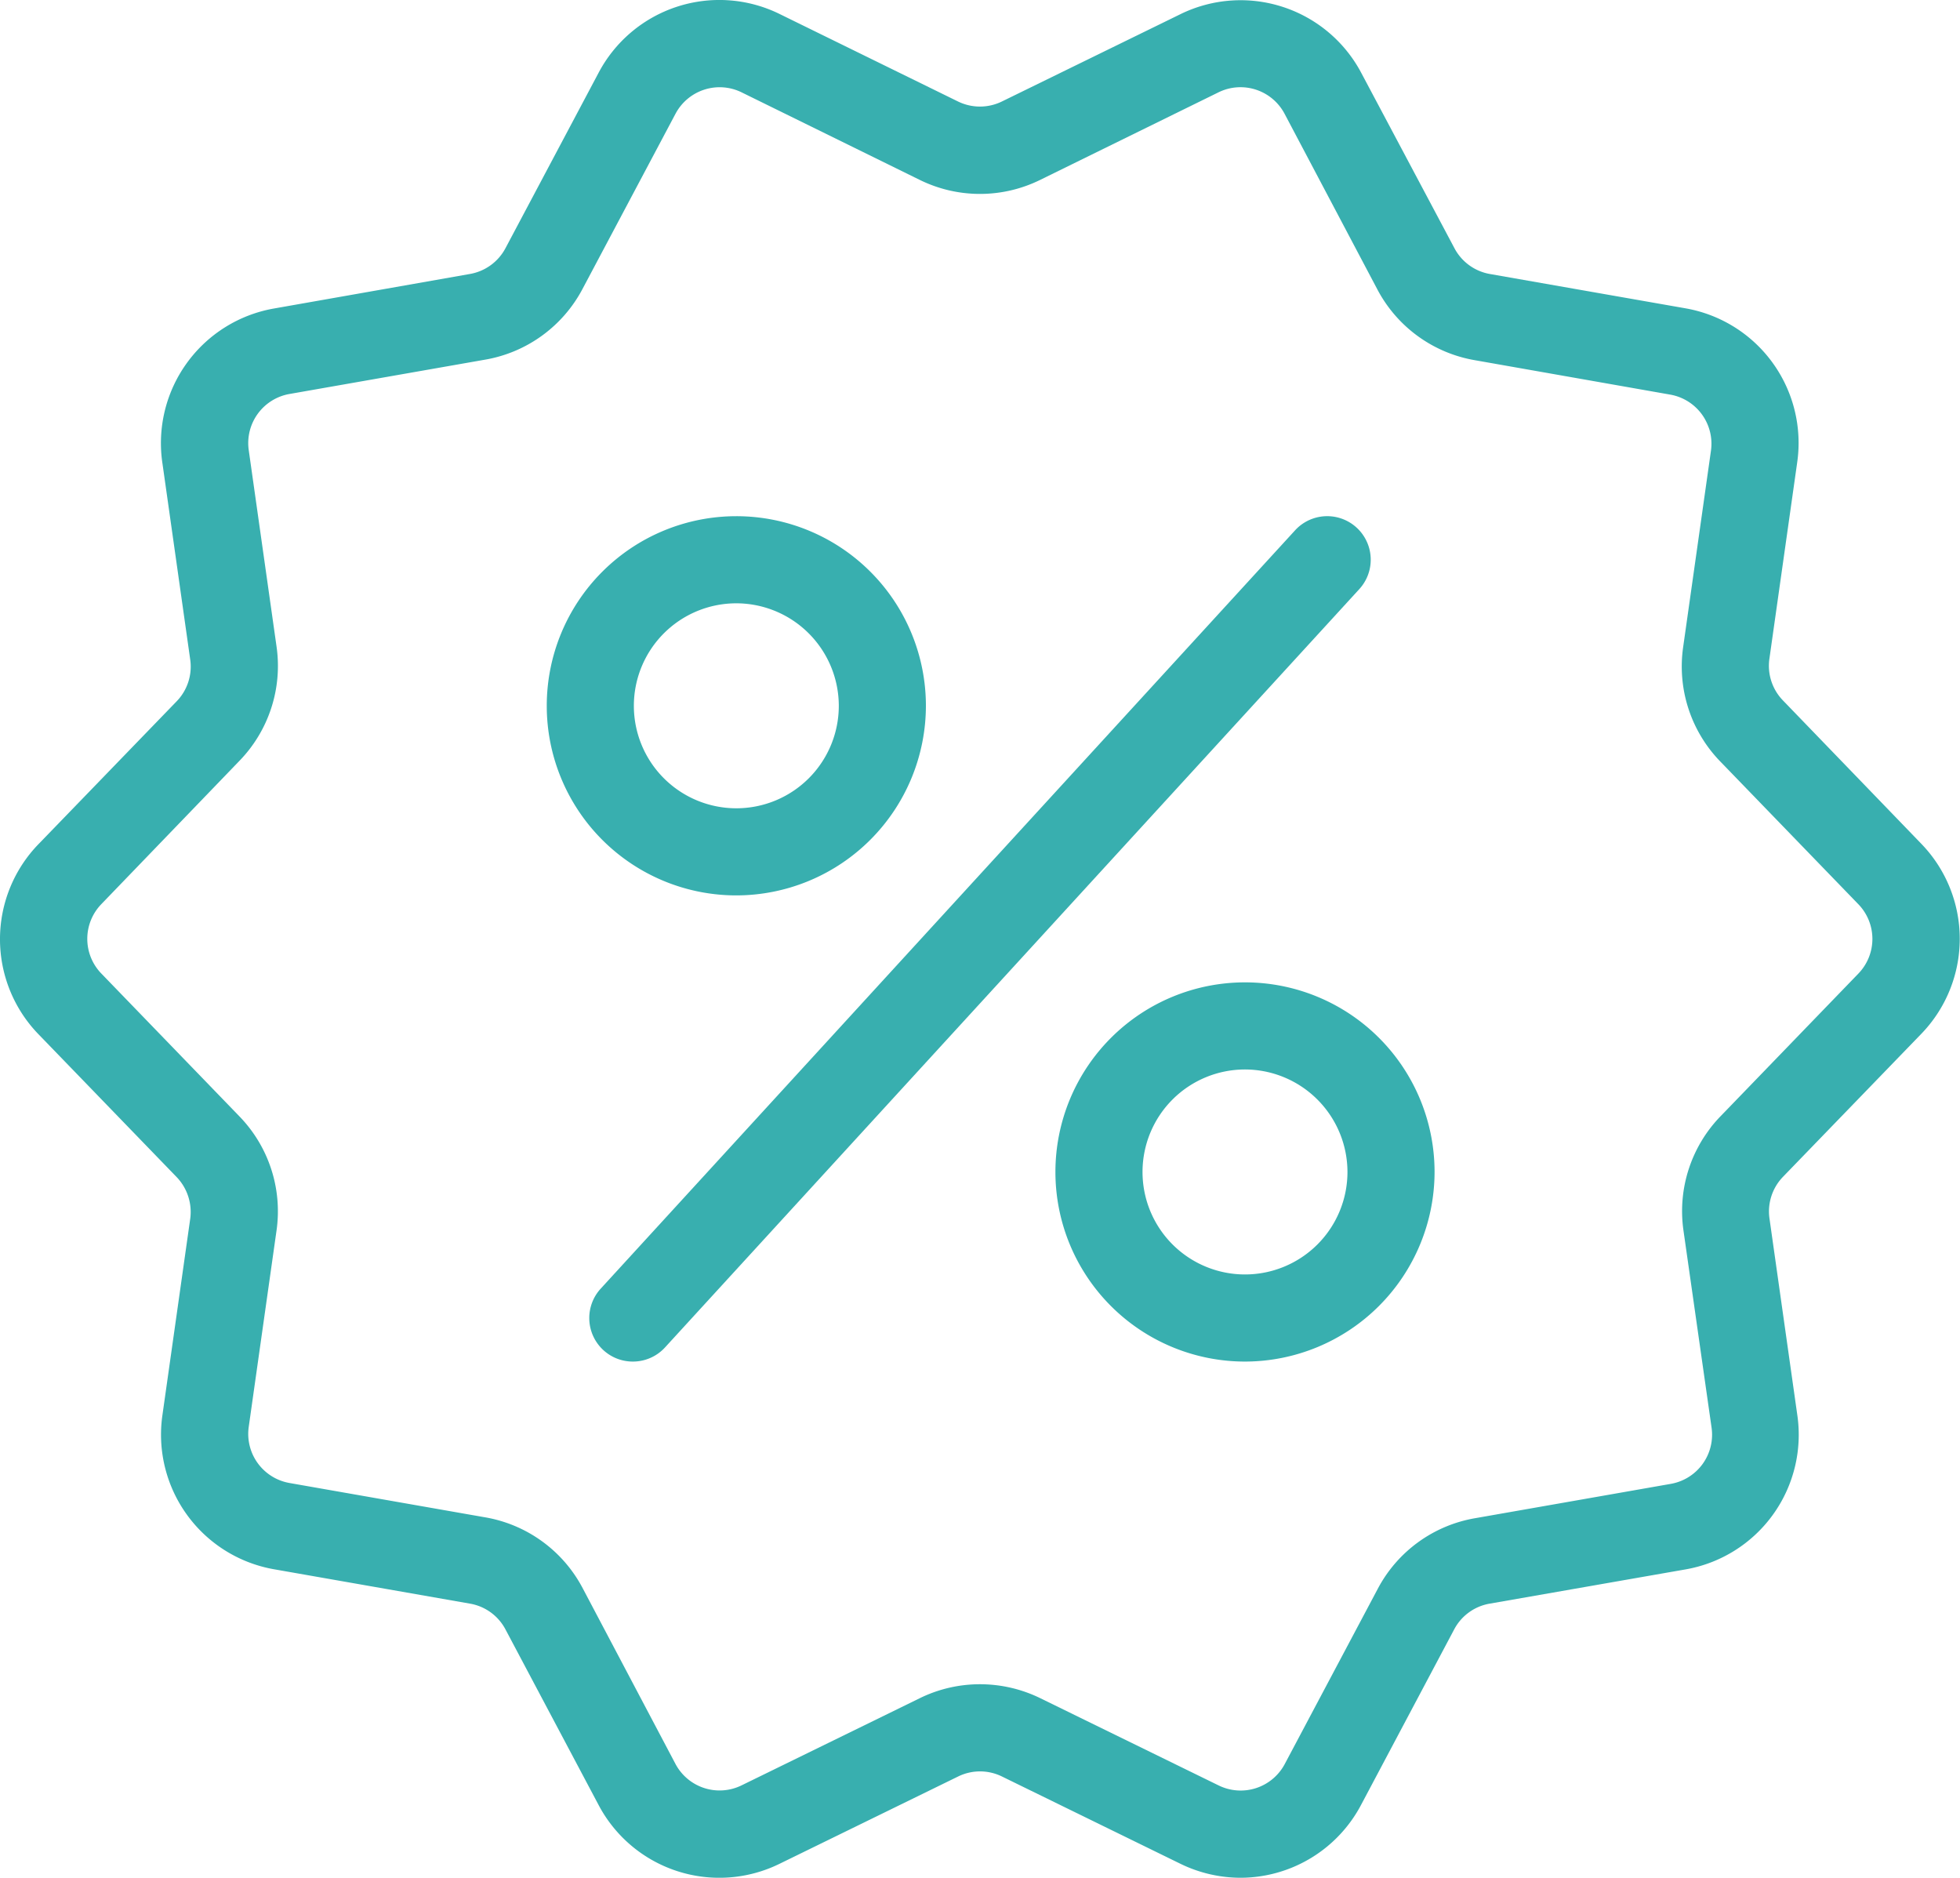 <svg xmlns="http://www.w3.org/2000/svg" width="25" height="23.947" viewBox="0 0 25 23.947">
  <g id="offer-9675" transform="translate(126.038 120.73)">
    <g id="Group_366" data-name="Group 366" transform="translate(-126.038 -120.73)">
      <path id="Path_106" data-name="Path 106" d="M72.735,76.52A2.418,2.418,0,1,1,75.153,74.1,2.421,2.421,0,0,1,72.735,76.52Zm0-3.725A1.307,1.307,0,1,0,74.042,74.1,1.309,1.309,0,0,0,72.735,72.795Z" transform="translate(-63.343 -65.101)" fill="#38afaf"/>
      <path id="Path_107" data-name="Path 107" d="M76.344,82.466a.555.555,0,0,1-.409-.931l8.856-9.67a.555.555,0,0,1,.819.75l-8.855,9.67A.555.555,0,0,1,76.344,82.466Z" transform="translate(-68.272 -65.102)" fill="#38afaf"/>
      <path id="Path_108" data-name="Path 108" d="M138.148,136.462a2.418,2.418,0,1,1,2.418-2.418A2.421,2.421,0,0,1,138.148,136.462Zm0-3.725a1.307,1.307,0,1,0,1.307,1.307A1.309,1.309,0,0,0,138.148,132.737Z" transform="translate(-122.268 -119.098)" fill="#38afaf"/>
      <path id="Path_109" data-name="Path 109" d="M15.823,29.253a1.757,1.757,0,0,1-.772-.18l-2.272-1.111a.634.634,0,0,0-.561,0L9.945,29.073a1.742,1.742,0,0,1-2.314-.752L6.446,26.087a.633.633,0,0,0-.454-.33L3.5,25.32a1.743,1.743,0,0,1-1.43-1.969l.354-2.5a.643.643,0,0,0-.173-.534L.493,18.5a1.742,1.742,0,0,1,0-2.433l1.758-1.817a.635.635,0,0,0,.173-.534l-.354-2.5A1.743,1.743,0,0,1,3.5,9.239L5.992,8.8a.636.636,0,0,0,.454-.33L7.631,6.238a1.742,1.742,0,0,1,2.314-.752L12.217,6.6a.637.637,0,0,0,.561,0l2.272-1.111a1.742,1.742,0,0,1,2.314.752L18.55,8.472A.635.635,0,0,0,19,8.8l2.491.437a1.743,1.743,0,0,1,1.43,1.969l-.354,2.5a.634.634,0,0,0,.174.534L24.5,16.062a1.743,1.743,0,0,1,0,2.433l-1.758,1.817a.635.635,0,0,0-.174.534l.354,2.5A1.743,1.743,0,0,1,21.5,25.32L19,25.757a.633.633,0,0,0-.454.329l-1.186,2.235A1.743,1.743,0,0,1,15.823,29.253ZM12.5,26.785a1.751,1.751,0,0,1,.769.179l2.272,1.111a.637.637,0,0,0,.845-.274l1.186-2.234a1.736,1.736,0,0,1,1.244-.9l2.491-.437a.636.636,0,0,0,.522-.719L21.471,21a1.738,1.738,0,0,1,.476-1.462L23.7,17.724a.636.636,0,0,0,0-.888l-1.758-1.817a1.739,1.739,0,0,1-.475-1.462l.354-2.5a.636.636,0,0,0-.522-.719L18.812,9.9a1.739,1.739,0,0,1-1.244-.9L16.384,6.759a.636.636,0,0,0-.845-.275L13.266,7.6h0a1.739,1.739,0,0,1-1.537,0L9.458,6.484a.637.637,0,0,0-.845.275L7.427,8.993a1.739,1.739,0,0,1-1.243.9l-2.491.437a.636.636,0,0,0-.522.719l.354,2.5a1.738,1.738,0,0,1-.475,1.462L1.292,16.835a.636.636,0,0,0,0,.888L3.05,19.541A1.738,1.738,0,0,1,3.525,21l-.354,2.5a.636.636,0,0,0,.522.719l2.491.437a1.738,1.738,0,0,1,1.244.9L8.613,27.8a.637.637,0,0,0,.845.274l2.272-1.111A1.741,1.741,0,0,1,12.5,26.785ZM13.022,7.1h0Z" transform="translate(0.002 -5.306)" fill="#38afaf"/>
    </g>
  </g>
</svg>
